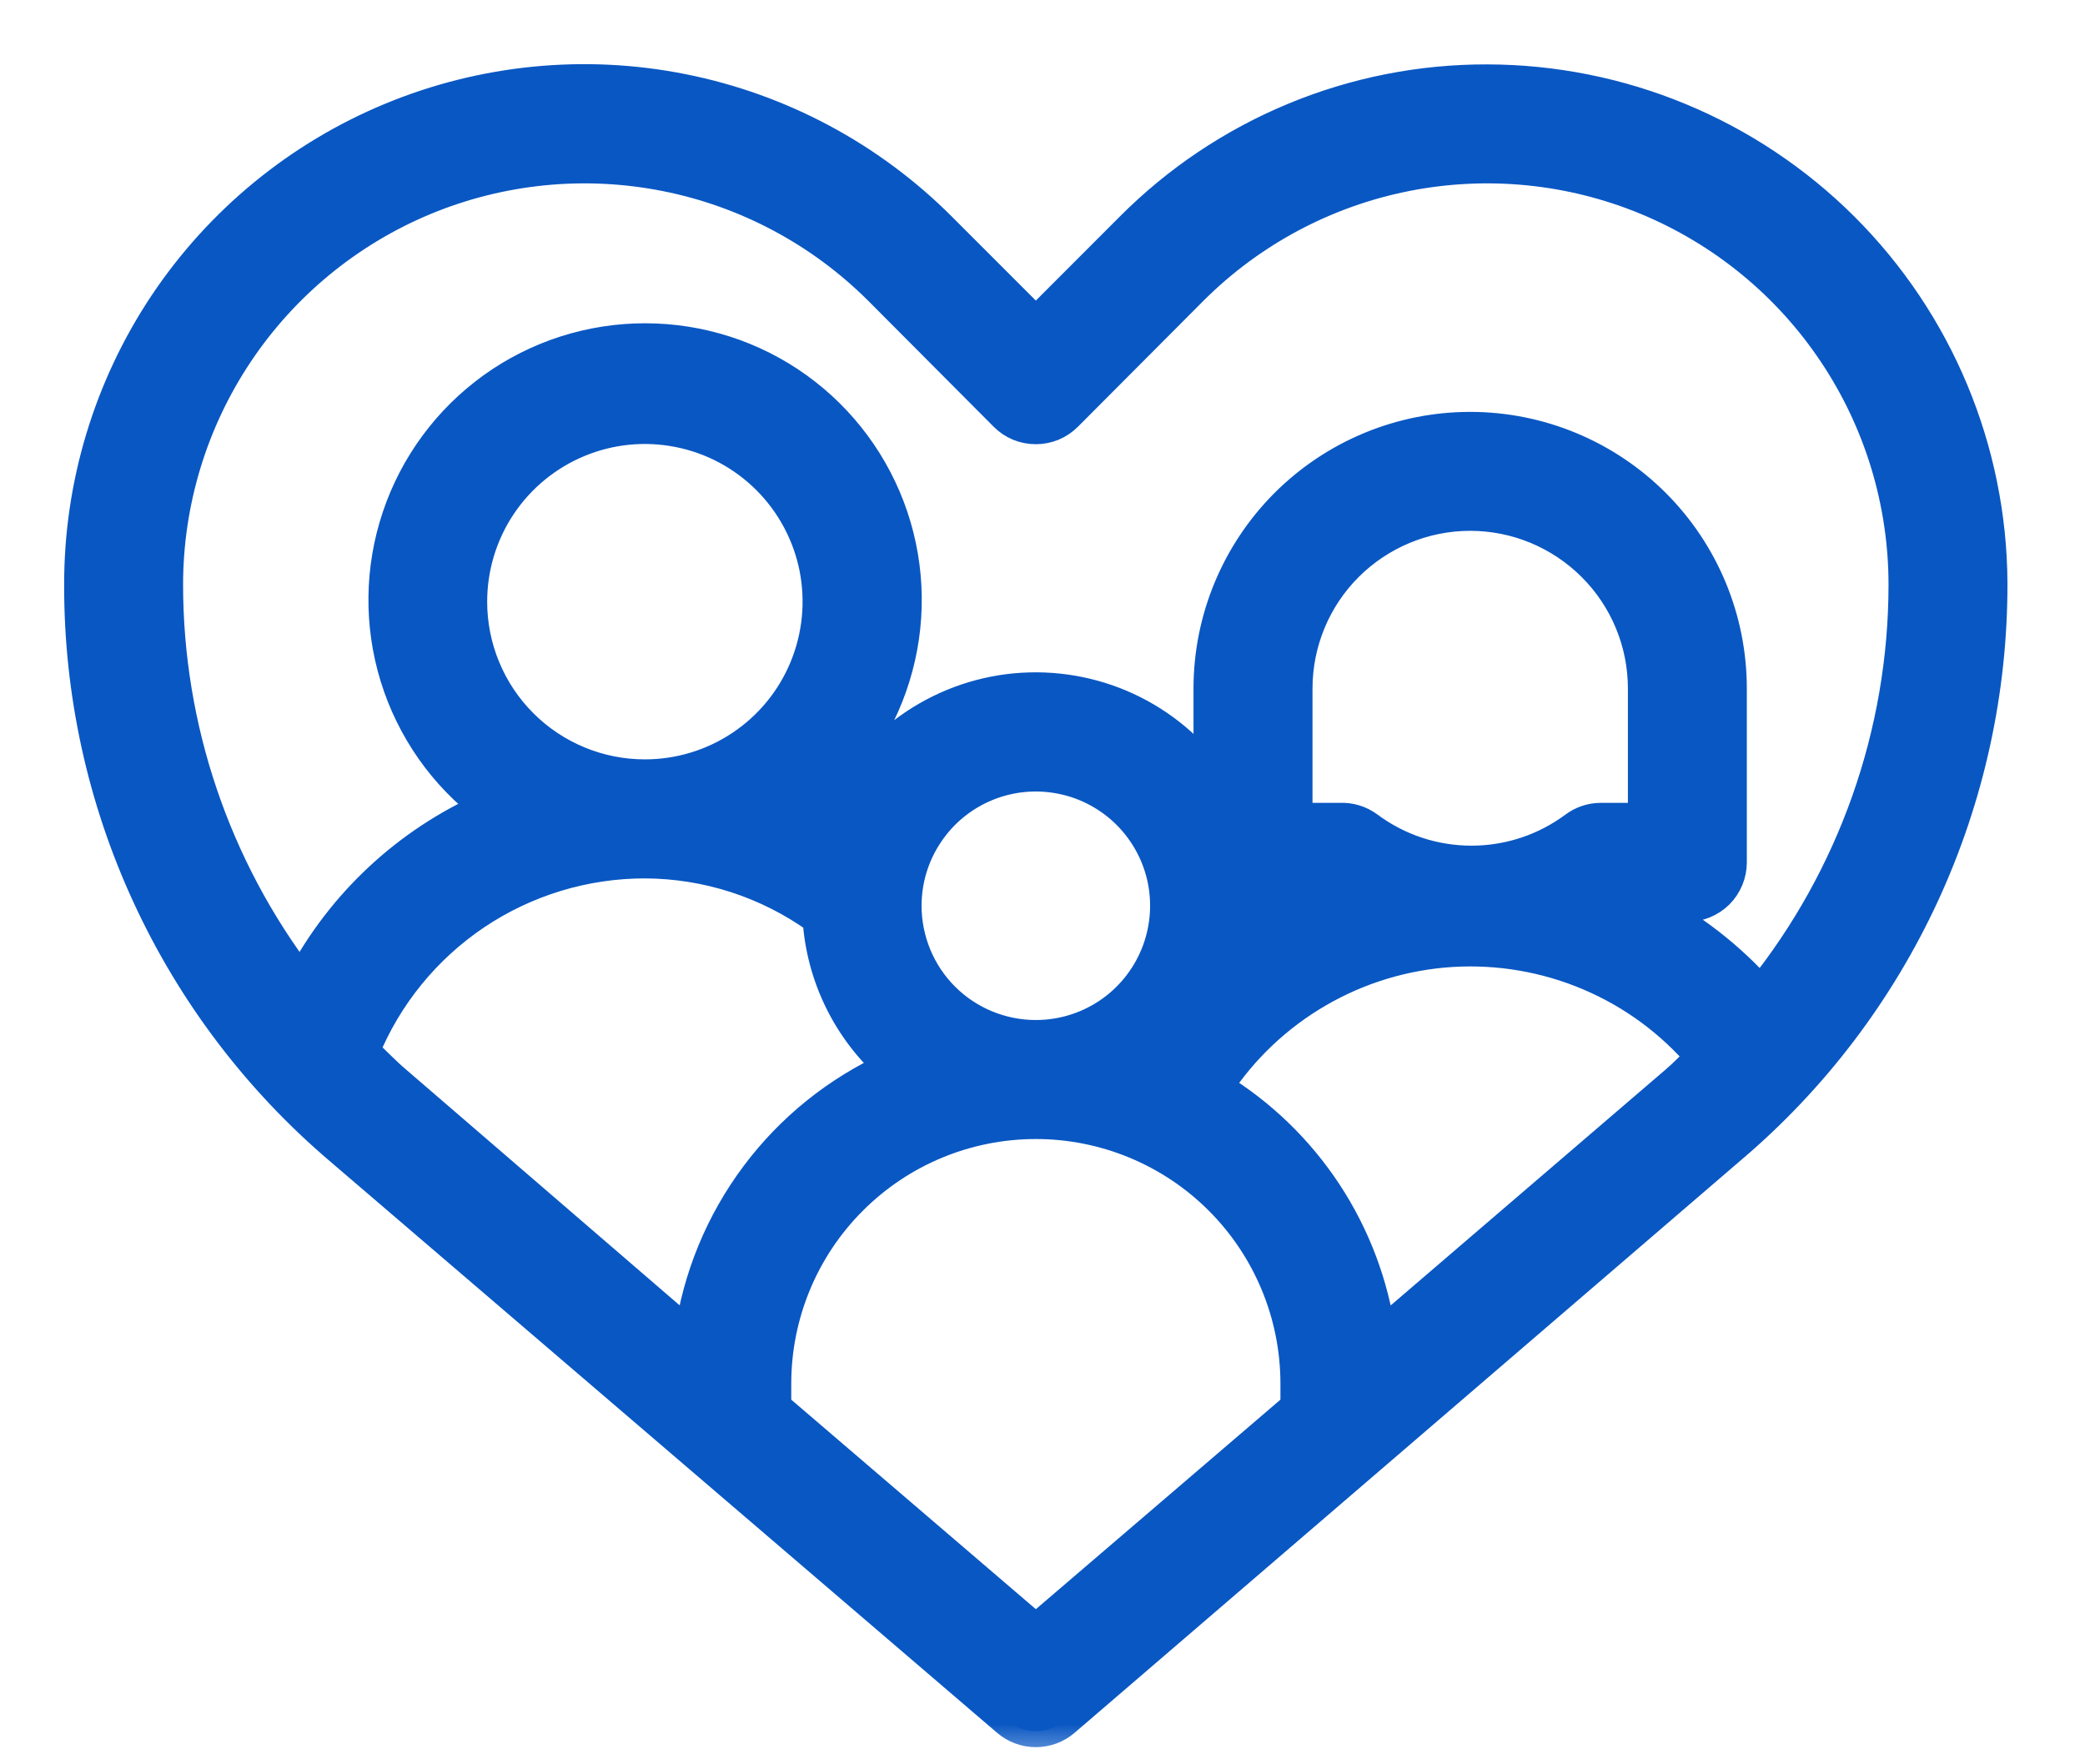 <svg width="26" height="22" viewBox="0 0 26 22" fill="none" xmlns="http://www.w3.org/2000/svg">
<mask id="path-1-outside-1_2_2233" maskUnits="userSpaceOnUse" x="0" y="0" width="26" height="22" fill="black">
<rect fill="white" width="26" height="22"/>
<path d="M18.545 1.003C17.719 1.001 16.902 1.162 16.139 1.479C15.377 1.795 14.685 2.259 14.103 2.844L12.917 4.031L11.73 2.844C10.852 1.964 9.731 1.364 8.511 1.121C7.292 0.878 6.027 1.003 4.878 1.479C3.729 1.955 2.747 2.762 2.056 3.796C1.366 4.831 0.998 6.048 1 7.292C0.997 8.631 1.286 9.955 1.848 11.171C2.409 12.387 3.229 13.466 4.25 14.333L12.565 21.456C12.663 21.54 12.788 21.586 12.917 21.586C13.046 21.586 13.171 21.54 13.269 21.456L21.583 14.312C22.605 13.445 23.424 12.366 23.986 11.149C24.547 9.933 24.836 8.609 24.833 7.27C24.825 5.607 24.159 4.014 22.981 2.84C21.802 1.666 20.208 1.006 18.545 1.003ZM4.532 13.109C4.817 12.412 5.303 11.816 5.928 11.396C6.553 10.977 7.289 10.753 8.042 10.753C8.82 10.756 9.577 11.002 10.208 11.457C10.254 12.17 10.579 12.835 11.113 13.309C10.447 13.611 9.869 14.076 9.431 14.662C8.994 15.247 8.711 15.933 8.61 16.657L4.933 13.488C4.792 13.369 4.667 13.234 4.532 13.109ZM5.875 7.503C5.875 7.074 6.002 6.655 6.24 6.299C6.478 5.943 6.817 5.665 7.213 5.501C7.608 5.337 8.044 5.294 8.464 5.378C8.885 5.461 9.271 5.668 9.574 5.971C9.877 6.274 10.083 6.66 10.167 7.08C10.25 7.5 10.207 7.936 10.043 8.332C9.879 8.728 9.602 9.066 9.245 9.304C8.889 9.542 8.47 9.669 8.042 9.669C7.467 9.669 6.916 9.441 6.51 9.035C6.103 8.629 5.875 8.077 5.875 7.503ZM11.292 11.294C11.292 10.973 11.387 10.659 11.566 10.392C11.744 10.124 11.998 9.916 12.295 9.793C12.592 9.67 12.918 9.638 13.234 9.701C13.549 9.763 13.838 9.918 14.066 10.145C14.293 10.373 14.448 10.662 14.511 10.977C14.573 11.293 14.541 11.619 14.418 11.916C14.295 12.213 14.087 12.467 13.819 12.646C13.552 12.824 13.238 12.919 12.917 12.919C12.486 12.919 12.072 12.748 11.768 12.444C11.463 12.139 11.292 11.725 11.292 11.294ZM15.625 11.294H16.123C15.937 11.388 15.756 11.493 15.582 11.609C15.602 11.505 15.616 11.4 15.625 11.294ZM20.5 10.211H19.958C19.843 10.212 19.731 10.25 19.639 10.319C19.266 10.596 18.814 10.745 18.35 10.745C17.885 10.745 17.433 10.596 17.06 10.319C16.959 10.243 16.835 10.205 16.708 10.211H16.167V8.586C16.167 8.011 16.395 7.46 16.801 7.054C17.208 6.648 17.759 6.419 18.333 6.419C18.908 6.419 19.459 6.648 19.865 7.054C20.272 7.46 20.5 8.011 20.5 8.586V10.211ZM12.917 20.329L9.667 17.545V17.253C9.667 16.391 10.009 15.564 10.619 14.955C11.228 14.345 12.055 14.003 12.917 14.003C13.779 14.003 14.605 14.345 15.215 14.955C15.824 15.564 16.167 16.391 16.167 17.253V17.545L12.917 20.329ZM17.207 16.657C17.118 16.022 16.889 15.415 16.537 14.879C16.184 14.343 15.718 13.892 15.17 13.559C15.493 13.067 15.926 12.658 16.435 12.363C16.943 12.068 17.514 11.895 18.101 11.858C18.687 11.822 19.275 11.922 19.816 12.151C20.358 12.38 20.838 12.732 21.22 13.18C21.117 13.282 21.015 13.391 20.901 13.488L17.207 16.657ZM21.957 12.378C21.562 11.934 21.088 11.566 20.56 11.294H21.042C21.185 11.294 21.323 11.237 21.425 11.136C21.526 11.034 21.583 10.896 21.583 10.753V8.586C21.583 7.724 21.241 6.898 20.631 6.288C20.022 5.679 19.195 5.336 18.333 5.336C17.471 5.336 16.645 5.679 16.035 6.288C15.426 6.898 15.083 7.724 15.083 8.586V9.669C14.796 9.286 14.413 8.985 13.972 8.798C13.53 8.611 13.048 8.545 12.572 8.605C12.097 8.666 11.647 8.852 11.267 9.143C10.886 9.435 10.59 9.822 10.409 10.265C10.279 10.195 10.143 10.13 10.008 10.07C10.55 9.659 10.95 9.088 11.15 8.437C11.351 7.787 11.342 7.09 11.125 6.445C10.908 5.8 10.494 5.239 9.941 4.841C9.389 4.444 8.725 4.231 8.044 4.231C7.364 4.231 6.7 4.444 6.148 4.841C5.595 5.239 5.181 5.8 4.964 6.445C4.747 7.09 4.738 7.787 4.938 8.437C5.139 9.088 5.538 9.659 6.081 10.07C5.084 10.509 4.265 11.273 3.757 12.237C2.672 10.816 2.084 9.079 2.083 7.292C2.083 6.262 2.389 5.256 2.96 4.401C3.532 3.545 4.344 2.878 5.295 2.483C6.246 2.089 7.292 1.986 8.301 2.186C9.311 2.386 10.238 2.881 10.967 3.608L12.532 5.179C12.582 5.23 12.642 5.27 12.708 5.298C12.774 5.325 12.845 5.339 12.917 5.339C12.988 5.339 13.059 5.325 13.125 5.298C13.191 5.27 13.251 5.23 13.301 5.179L14.867 3.608C15.595 2.881 16.523 2.386 17.532 2.186C18.541 1.986 19.588 2.089 20.538 2.483C21.489 2.878 22.302 3.545 22.873 4.401C23.445 5.256 23.75 6.262 23.75 7.292C23.749 9.142 23.116 10.936 21.957 12.378Z"/>
</mask>
<path d="M18.545 1.003C17.719 1.001 16.902 1.162 16.139 1.479C15.377 1.795 14.685 2.259 14.103 2.844L12.917 4.031L11.73 2.844C10.852 1.964 9.731 1.364 8.511 1.121C7.292 0.878 6.027 1.003 4.878 1.479C3.729 1.955 2.747 2.762 2.056 3.796C1.366 4.831 0.998 6.048 1 7.292C0.997 8.631 1.286 9.955 1.848 11.171C2.409 12.387 3.229 13.466 4.25 14.333L12.565 21.456C12.663 21.54 12.788 21.586 12.917 21.586C13.046 21.586 13.171 21.54 13.269 21.456L21.583 14.312C22.605 13.445 23.424 12.366 23.986 11.149C24.547 9.933 24.836 8.609 24.833 7.27C24.825 5.607 24.159 4.014 22.981 2.84C21.802 1.666 20.208 1.006 18.545 1.003ZM4.532 13.109C4.817 12.412 5.303 11.816 5.928 11.396C6.553 10.977 7.289 10.753 8.042 10.753C8.82 10.756 9.577 11.002 10.208 11.457C10.254 12.17 10.579 12.835 11.113 13.309C10.447 13.611 9.869 14.076 9.431 14.662C8.994 15.247 8.711 15.933 8.61 16.657L4.933 13.488C4.792 13.369 4.667 13.234 4.532 13.109ZM5.875 7.503C5.875 7.074 6.002 6.655 6.24 6.299C6.478 5.943 6.817 5.665 7.213 5.501C7.608 5.337 8.044 5.294 8.464 5.378C8.885 5.461 9.271 5.668 9.574 5.971C9.877 6.274 10.083 6.66 10.167 7.08C10.25 7.5 10.207 7.936 10.043 8.332C9.879 8.728 9.602 9.066 9.245 9.304C8.889 9.542 8.47 9.669 8.042 9.669C7.467 9.669 6.916 9.441 6.51 9.035C6.103 8.629 5.875 8.077 5.875 7.503ZM11.292 11.294C11.292 10.973 11.387 10.659 11.566 10.392C11.744 10.124 11.998 9.916 12.295 9.793C12.592 9.67 12.918 9.638 13.234 9.701C13.549 9.763 13.838 9.918 14.066 10.145C14.293 10.373 14.448 10.662 14.511 10.977C14.573 11.293 14.541 11.619 14.418 11.916C14.295 12.213 14.087 12.467 13.819 12.646C13.552 12.824 13.238 12.919 12.917 12.919C12.486 12.919 12.072 12.748 11.768 12.444C11.463 12.139 11.292 11.725 11.292 11.294ZM15.625 11.294H16.123C15.937 11.388 15.756 11.493 15.582 11.609C15.602 11.505 15.616 11.4 15.625 11.294ZM20.5 10.211H19.958C19.843 10.212 19.731 10.25 19.639 10.319C19.266 10.596 18.814 10.745 18.35 10.745C17.885 10.745 17.433 10.596 17.06 10.319C16.959 10.243 16.835 10.205 16.708 10.211H16.167V8.586C16.167 8.011 16.395 7.46 16.801 7.054C17.208 6.648 17.759 6.419 18.333 6.419C18.908 6.419 19.459 6.648 19.865 7.054C20.272 7.46 20.5 8.011 20.5 8.586V10.211ZM12.917 20.329L9.667 17.545V17.253C9.667 16.391 10.009 15.564 10.619 14.955C11.228 14.345 12.055 14.003 12.917 14.003C13.779 14.003 14.605 14.345 15.215 14.955C15.824 15.564 16.167 16.391 16.167 17.253V17.545L12.917 20.329ZM17.207 16.657C17.118 16.022 16.889 15.415 16.537 14.879C16.184 14.343 15.718 13.892 15.17 13.559C15.493 13.067 15.926 12.658 16.435 12.363C16.943 12.068 17.514 11.895 18.101 11.858C18.687 11.822 19.275 11.922 19.816 12.151C20.358 12.38 20.838 12.732 21.22 13.18C21.117 13.282 21.015 13.391 20.901 13.488L17.207 16.657ZM21.957 12.378C21.562 11.934 21.088 11.566 20.56 11.294H21.042C21.185 11.294 21.323 11.237 21.425 11.136C21.526 11.034 21.583 10.896 21.583 10.753V8.586C21.583 7.724 21.241 6.898 20.631 6.288C20.022 5.679 19.195 5.336 18.333 5.336C17.471 5.336 16.645 5.679 16.035 6.288C15.426 6.898 15.083 7.724 15.083 8.586V9.669C14.796 9.286 14.413 8.985 13.972 8.798C13.53 8.611 13.048 8.545 12.572 8.605C12.097 8.666 11.647 8.852 11.267 9.143C10.886 9.435 10.59 9.822 10.409 10.265C10.279 10.195 10.143 10.13 10.008 10.07C10.55 9.659 10.95 9.088 11.15 8.437C11.351 7.787 11.342 7.09 11.125 6.445C10.908 5.8 10.494 5.239 9.941 4.841C9.389 4.444 8.725 4.231 8.044 4.231C7.364 4.231 6.7 4.444 6.148 4.841C5.595 5.239 5.181 5.8 4.964 6.445C4.747 7.09 4.738 7.787 4.938 8.437C5.139 9.088 5.538 9.659 6.081 10.07C5.084 10.509 4.265 11.273 3.757 12.237C2.672 10.816 2.084 9.079 2.083 7.292C2.083 6.262 2.389 5.256 2.96 4.401C3.532 3.545 4.344 2.878 5.295 2.483C6.246 2.089 7.292 1.986 8.301 2.186C9.311 2.386 10.238 2.881 10.967 3.608L12.532 5.179C12.582 5.23 12.642 5.27 12.708 5.298C12.774 5.325 12.845 5.339 12.917 5.339C12.988 5.339 13.059 5.325 13.125 5.298C13.191 5.27 13.251 5.23 13.301 5.179L14.867 3.608C15.595 2.881 16.523 2.386 17.532 2.186C18.541 1.986 19.588 2.089 20.538 2.483C21.489 2.878 22.302 3.545 22.873 4.401C23.445 5.256 23.75 6.262 23.75 7.292C23.749 9.142 23.116 10.936 21.957 12.378Z" fill="#0957C3"/>
<path d="M18.545 1.003C17.719 1.001 16.902 1.162 16.139 1.479C15.377 1.795 14.685 2.259 14.103 2.844L12.917 4.031L11.73 2.844C10.852 1.964 9.731 1.364 8.511 1.121C7.292 0.878 6.027 1.003 4.878 1.479C3.729 1.955 2.747 2.762 2.056 3.796C1.366 4.831 0.998 6.048 1 7.292C0.997 8.631 1.286 9.955 1.848 11.171C2.409 12.387 3.229 13.466 4.25 14.333L12.565 21.456C12.663 21.54 12.788 21.586 12.917 21.586C13.046 21.586 13.171 21.54 13.269 21.456L21.583 14.312C22.605 13.445 23.424 12.366 23.986 11.149C24.547 9.933 24.836 8.609 24.833 7.27C24.825 5.607 24.159 4.014 22.981 2.84C21.802 1.666 20.208 1.006 18.545 1.003ZM4.532 13.109C4.817 12.412 5.303 11.816 5.928 11.396C6.553 10.977 7.289 10.753 8.042 10.753C8.82 10.756 9.577 11.002 10.208 11.457C10.254 12.17 10.579 12.835 11.113 13.309C10.447 13.611 9.869 14.076 9.431 14.662C8.994 15.247 8.711 15.933 8.61 16.657L4.933 13.488C4.792 13.369 4.667 13.234 4.532 13.109ZM5.875 7.503C5.875 7.074 6.002 6.655 6.24 6.299C6.478 5.943 6.817 5.665 7.213 5.501C7.608 5.337 8.044 5.294 8.464 5.378C8.885 5.461 9.271 5.668 9.574 5.971C9.877 6.274 10.083 6.66 10.167 7.08C10.25 7.5 10.207 7.936 10.043 8.332C9.879 8.728 9.602 9.066 9.245 9.304C8.889 9.542 8.47 9.669 8.042 9.669C7.467 9.669 6.916 9.441 6.51 9.035C6.103 8.629 5.875 8.077 5.875 7.503ZM11.292 11.294C11.292 10.973 11.387 10.659 11.566 10.392C11.744 10.124 11.998 9.916 12.295 9.793C12.592 9.67 12.918 9.638 13.234 9.701C13.549 9.763 13.838 9.918 14.066 10.145C14.293 10.373 14.448 10.662 14.511 10.977C14.573 11.293 14.541 11.619 14.418 11.916C14.295 12.213 14.087 12.467 13.819 12.646C13.552 12.824 13.238 12.919 12.917 12.919C12.486 12.919 12.072 12.748 11.768 12.444C11.463 12.139 11.292 11.725 11.292 11.294ZM15.625 11.294H16.123C15.937 11.388 15.756 11.493 15.582 11.609C15.602 11.505 15.616 11.4 15.625 11.294ZM20.5 10.211H19.958C19.843 10.212 19.731 10.25 19.639 10.319C19.266 10.596 18.814 10.745 18.35 10.745C17.885 10.745 17.433 10.596 17.06 10.319C16.959 10.243 16.835 10.205 16.708 10.211H16.167V8.586C16.167 8.011 16.395 7.46 16.801 7.054C17.208 6.648 17.759 6.419 18.333 6.419C18.908 6.419 19.459 6.648 19.865 7.054C20.272 7.46 20.5 8.011 20.5 8.586V10.211ZM12.917 20.329L9.667 17.545V17.253C9.667 16.391 10.009 15.564 10.619 14.955C11.228 14.345 12.055 14.003 12.917 14.003C13.779 14.003 14.605 14.345 15.215 14.955C15.824 15.564 16.167 16.391 16.167 17.253V17.545L12.917 20.329ZM17.207 16.657C17.118 16.022 16.889 15.415 16.537 14.879C16.184 14.343 15.718 13.892 15.17 13.559C15.493 13.067 15.926 12.658 16.435 12.363C16.943 12.068 17.514 11.895 18.101 11.858C18.687 11.822 19.275 11.922 19.816 12.151C20.358 12.38 20.838 12.732 21.22 13.18C21.117 13.282 21.015 13.391 20.901 13.488L17.207 16.657ZM21.957 12.378C21.562 11.934 21.088 11.566 20.56 11.294H21.042C21.185 11.294 21.323 11.237 21.425 11.136C21.526 11.034 21.583 10.896 21.583 10.753V8.586C21.583 7.724 21.241 6.898 20.631 6.288C20.022 5.679 19.195 5.336 18.333 5.336C17.471 5.336 16.645 5.679 16.035 6.288C15.426 6.898 15.083 7.724 15.083 8.586V9.669C14.796 9.286 14.413 8.985 13.972 8.798C13.53 8.611 13.048 8.545 12.572 8.605C12.097 8.666 11.647 8.852 11.267 9.143C10.886 9.435 10.59 9.822 10.409 10.265C10.279 10.195 10.143 10.13 10.008 10.07C10.55 9.659 10.95 9.088 11.15 8.437C11.351 7.787 11.342 7.09 11.125 6.445C10.908 5.8 10.494 5.239 9.941 4.841C9.389 4.444 8.725 4.231 8.044 4.231C7.364 4.231 6.7 4.444 6.148 4.841C5.595 5.239 5.181 5.8 4.964 6.445C4.747 7.09 4.738 7.787 4.938 8.437C5.139 9.088 5.538 9.659 6.081 10.07C5.084 10.509 4.265 11.273 3.757 12.237C2.672 10.816 2.084 9.079 2.083 7.292C2.083 6.262 2.389 5.256 2.96 4.401C3.532 3.545 4.344 2.878 5.295 2.483C6.246 2.089 7.292 1.986 8.301 2.186C9.311 2.386 10.238 2.881 10.967 3.608L12.532 5.179C12.582 5.23 12.642 5.27 12.708 5.298C12.774 5.325 12.845 5.339 12.917 5.339C12.988 5.339 13.059 5.325 13.125 5.298C13.191 5.27 13.251 5.23 13.301 5.179L14.867 3.608C15.595 2.881 16.523 2.386 17.532 2.186C18.541 1.986 19.588 2.089 20.538 2.483C21.489 2.878 22.302 3.545 22.873 4.401C23.445 5.256 23.75 6.262 23.75 7.292C23.749 9.142 23.116 10.936 21.957 12.378Z" stroke="#0957C3" stroke-width="0.4" mask="url(#path-1-outside-1_2_2233)"/>
</svg>
